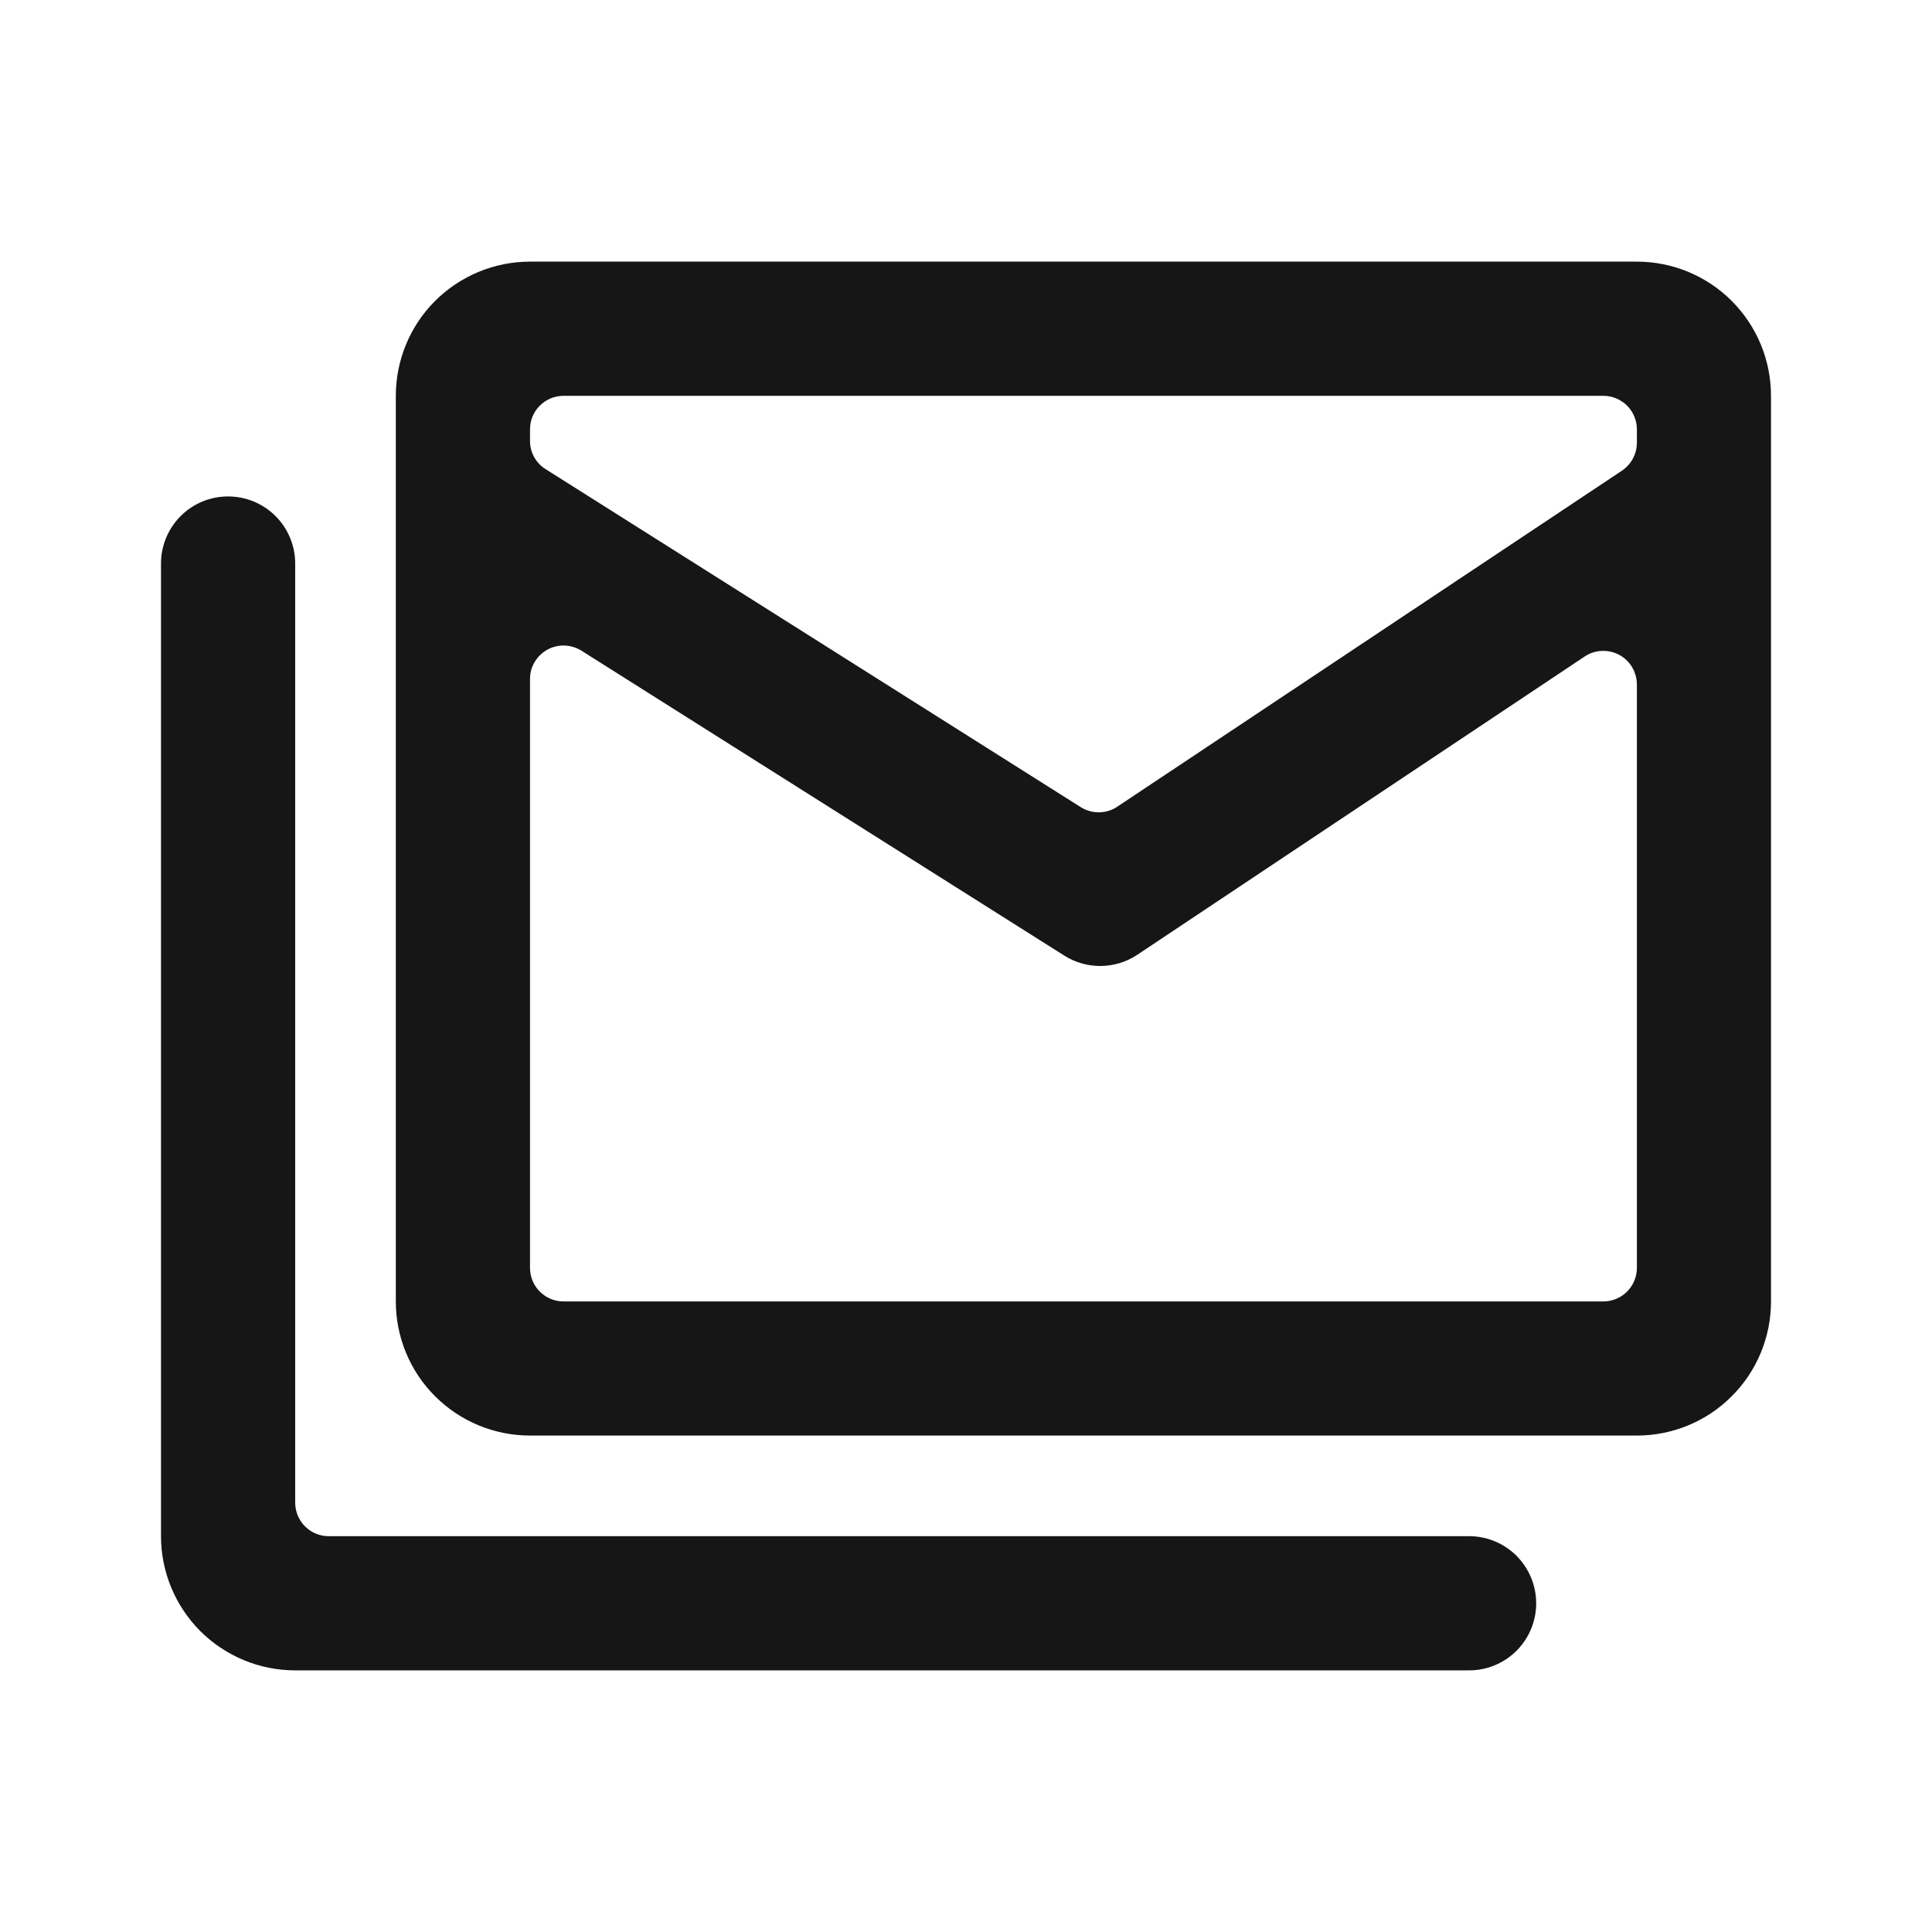 <svg width="24" height="24" viewBox="0 0 24 24" fill="none" xmlns="http://www.w3.org/2000/svg">
<path fill-rule="evenodd" clip-rule="evenodd" d="M6.584 3.25H20.334C20.776 3.25 21.2 3.426 21.512 3.738C21.825 4.051 22 4.475 22 4.917V16.167C22 16.609 21.825 17.033 21.512 17.345C21.2 17.658 20.776 17.833 20.334 17.833H6.584C6.142 17.833 5.718 17.658 5.405 17.345C5.092 17.033 4.917 16.609 4.917 16.167V4.917C4.917 4.475 5.092 4.051 5.405 3.738C5.718 3.426 6.142 3.25 6.584 3.25ZM20.212 5.039C20.133 4.961 20.027 4.917 19.917 4.917H7C6.89 4.917 6.784 4.961 6.706 5.039C6.627 5.117 6.584 5.223 6.584 5.333V5.476C6.583 5.546 6.601 5.615 6.635 5.677C6.669 5.739 6.718 5.791 6.778 5.828L13.426 10.027C13.494 10.07 13.573 10.092 13.654 10.091C13.734 10.09 13.812 10.066 13.879 10.021L20.148 5.847C20.205 5.809 20.252 5.757 20.284 5.697C20.317 5.636 20.334 5.569 20.334 5.5V5.333C20.334 5.223 20.29 5.117 20.212 5.039ZM6.706 16.045C6.784 16.123 6.89 16.167 7 16.167H19.917C20.027 16.167 20.133 16.123 20.212 16.045C20.29 15.966 20.334 15.861 20.334 15.75V8.5C20.333 8.425 20.312 8.351 20.274 8.287C20.235 8.222 20.179 8.17 20.113 8.134C20.046 8.099 19.972 8.082 19.896 8.086C19.821 8.089 19.749 8.113 19.686 8.155L14.129 11.86C13.992 11.951 13.831 12 13.667 12C13.51 12 13.356 11.956 13.223 11.872L7.223 8.083C7.16 8.044 7.088 8.022 7.013 8.019C6.939 8.017 6.866 8.034 6.8 8.07C6.735 8.106 6.681 8.158 6.643 8.222C6.604 8.285 6.584 8.358 6.584 8.432V15.75C6.584 15.861 6.627 15.966 6.706 16.045ZM4.083 19.083H18.25C18.471 19.083 18.683 19.171 18.839 19.327C18.995 19.484 19.083 19.696 19.083 19.917C19.083 20.138 18.995 20.35 18.839 20.506C18.683 20.662 18.471 20.75 18.25 20.75H3.667C3.225 20.75 2.801 20.574 2.488 20.262C2.176 19.949 2 19.525 2 19.083V7C2 6.779 2.088 6.567 2.244 6.411C2.4 6.254 2.612 6.167 2.833 6.167C3.054 6.167 3.266 6.254 3.423 6.411C3.579 6.567 3.667 6.779 3.667 7V18.667C3.667 18.777 3.711 18.883 3.789 18.961C3.867 19.039 3.973 19.083 4.083 19.083Z" fill="#161616"/>
</svg>
